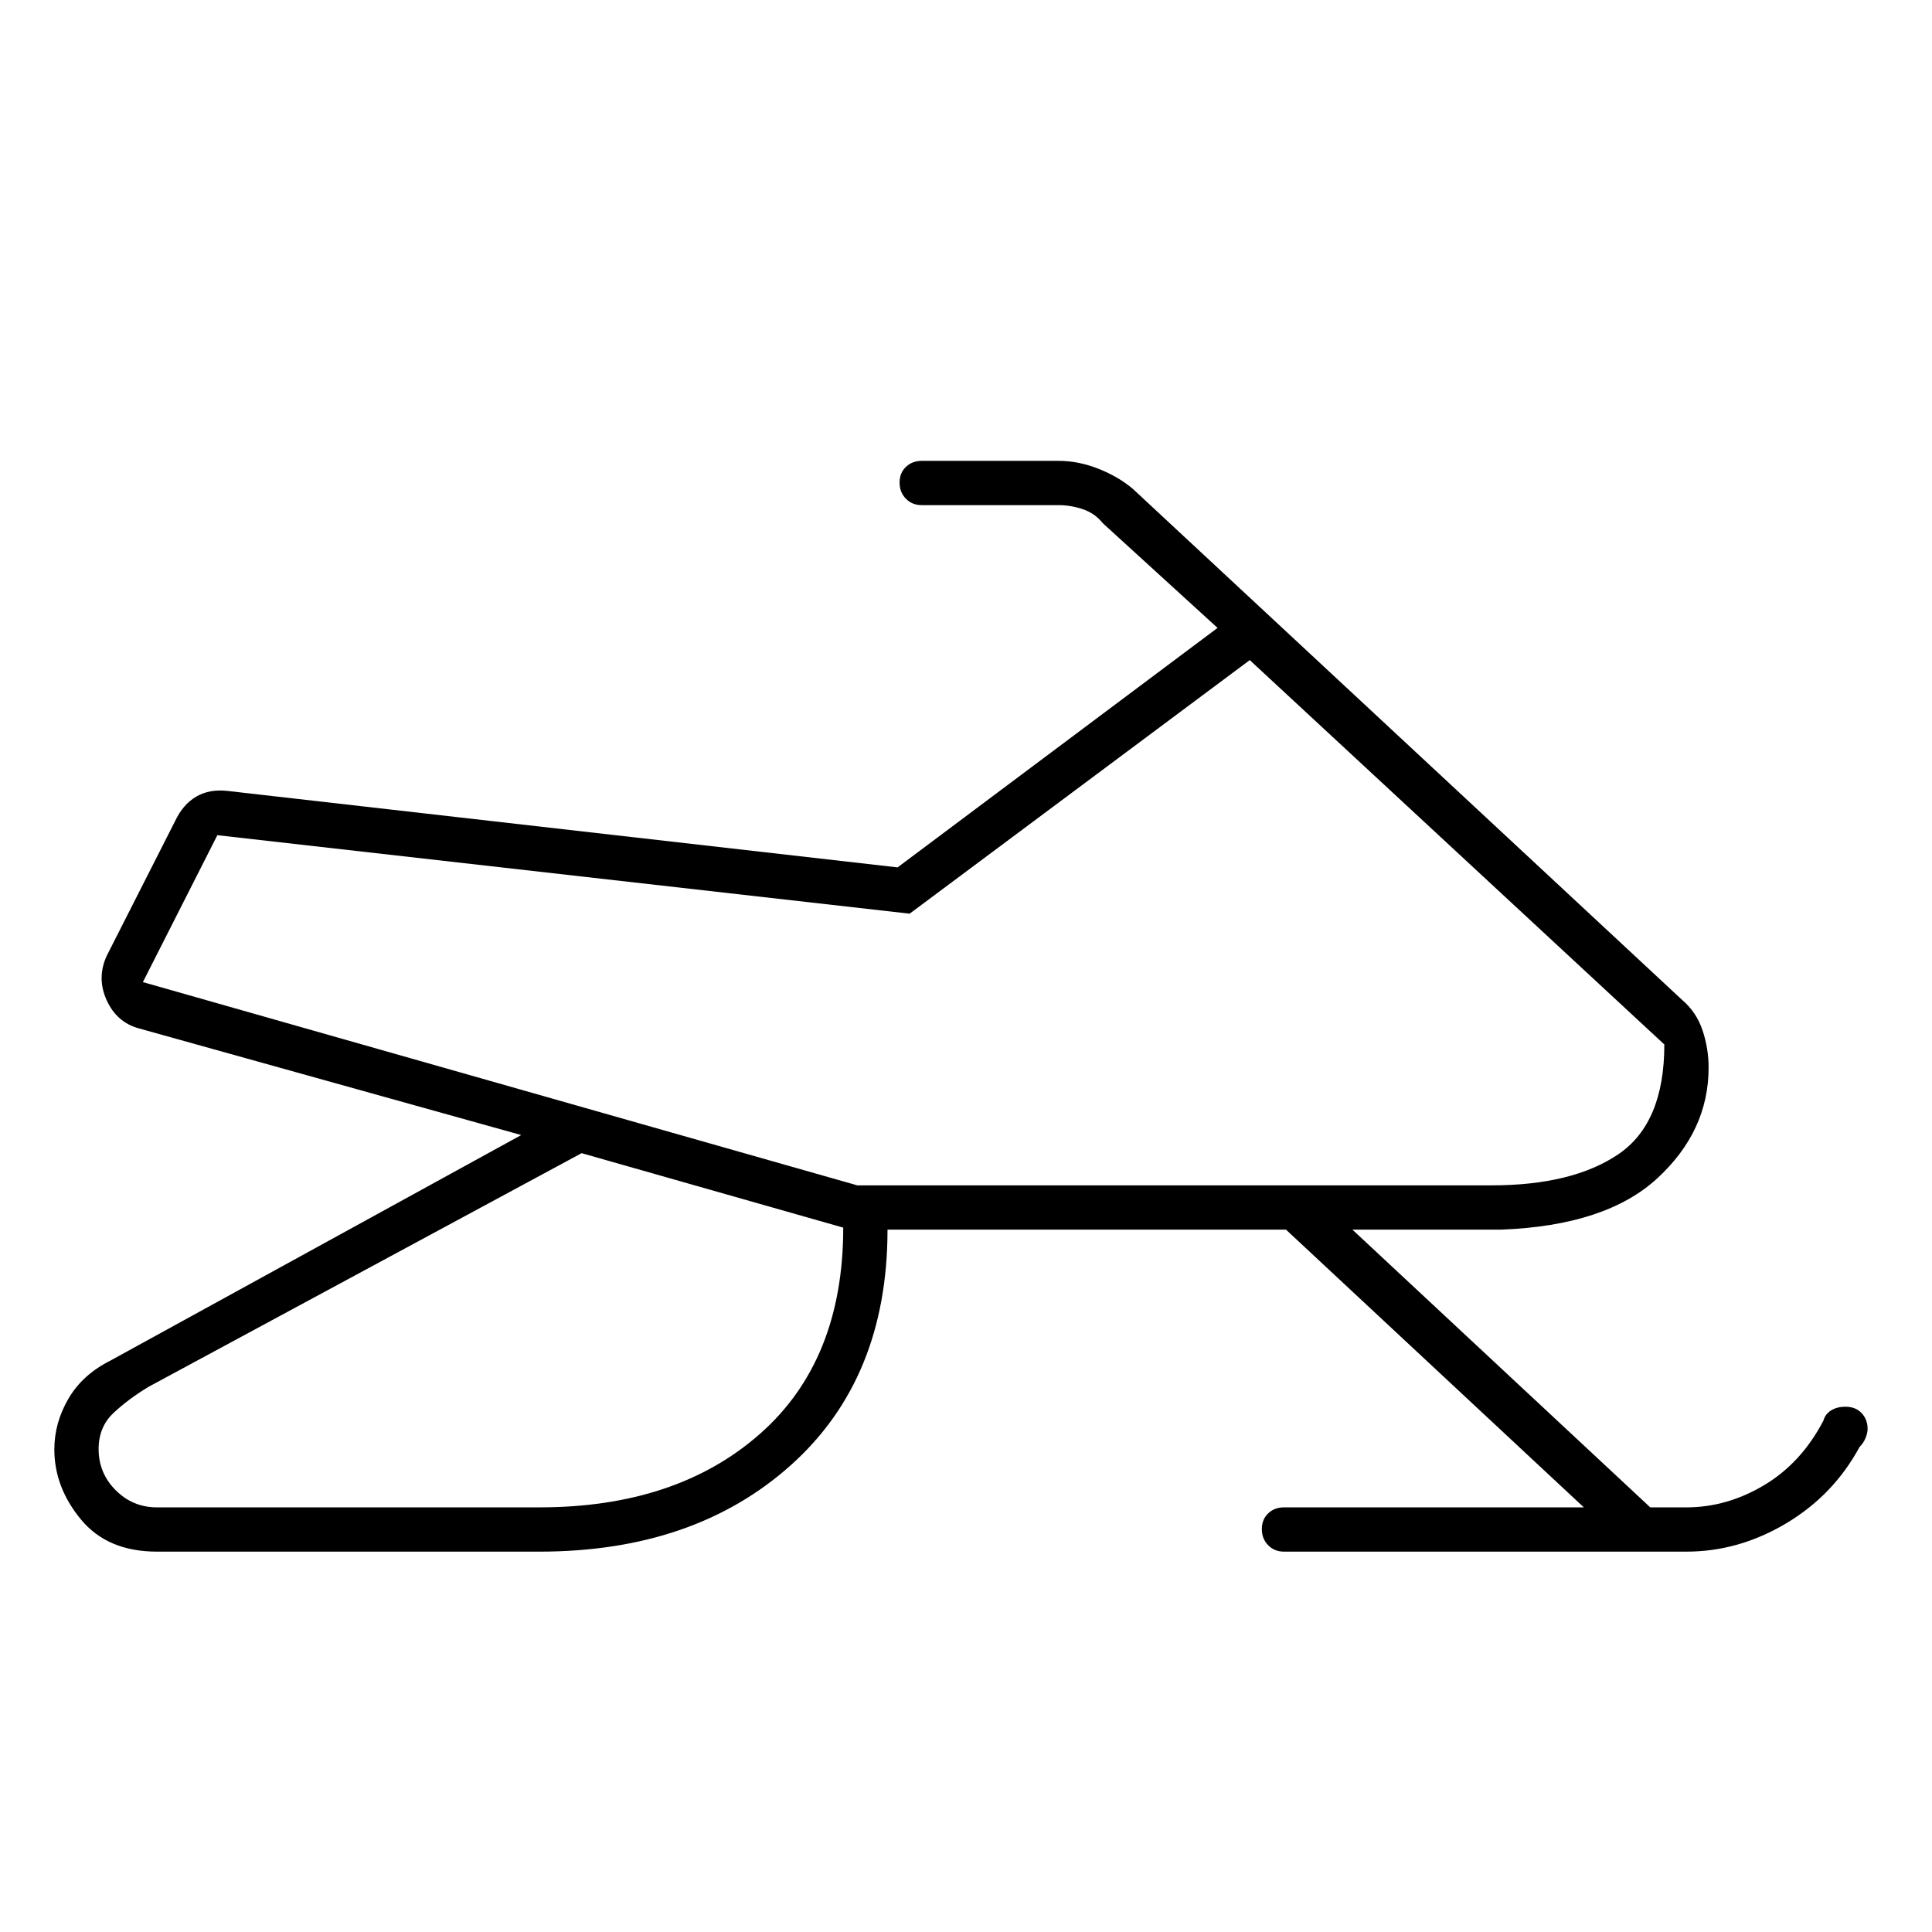 <svg xmlns="http://www.w3.org/2000/svg" height="48" viewBox="0 -960 960 960" width="48"><path d="M78-211h190q68.11 0 109.56-36.47Q419-283.94 419-350l-130-37L74-271q-10 6-17.5 13T49-240q0 12 8.5 20.5T78-211Zm348-160h315q40.42 0 63.21-15.5T827-441L621-632 452-506l-344-39-37 73 355 101Zm23-131Zm479 252q0 2-1 4.5t-3 4.5q-13 24-36.55 38-23.55 14-49.45 14H638q-4.72 0-7.86-3.19-3.14-3.2-3.14-8 0-4.81 3.14-7.81t7.86-3h149L639-349H441q0 74-48 117t-125 43H78q-24.58 0-37.79-16T27-239.8q0-13.2 7-25.2t21-19l204-112-190-53q-11-3-16-14t0-22l34-67q3.9-8.28 10.47-12.14Q104.04-568 113-567l333 38 159-119-57-52q-4-5-10-7t-12-2h-68q-4.73 0-7.86-3.19-3.14-3.2-3.14-8 0-4.81 3.14-7.81 3.13-3 7.86-3h68q10 0 20 4t17 10l273 254q7 6 10 15.01 3 9 3 18.48 0 31.51-25.5 55.01Q798-351 746-349h-74l148 138h18q20.07 0 38.54-11Q895-233 906-254q.91-3.3 3.82-5.15 2.91-1.85 7.23-1.85 4.95 0 7.95 3.14 3 3.13 3 7.86Z"/></svg>